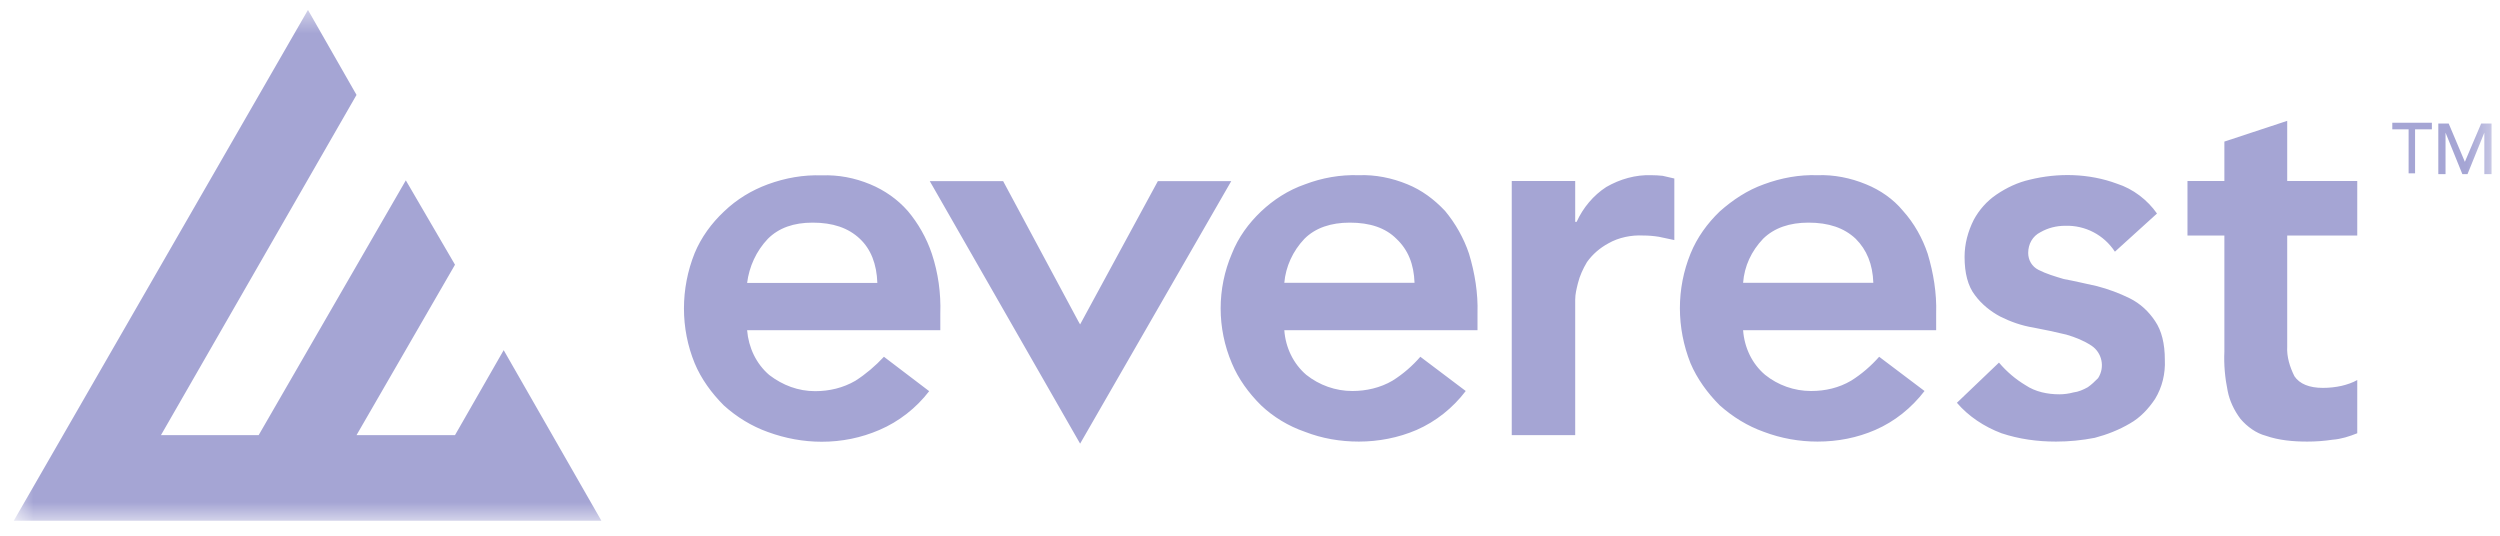 <svg width="112" height="24" viewBox="0 0 112 24" fill="none" xmlns="http://www.w3.org/2000/svg">
<g clip-path="url(#clip0_9464_84088)">
<mask id="mask0_9464_84088" style="mask-type:luminance" maskUnits="userSpaceOnUse" x="0" y="0" width="112" height="24">
<path d="M111.681 0.445H0.57V23.385H111.681V0.445Z" fill="white"/>
</mask>
<g mask="url(#mask0_9464_84088)">
<mask id="mask1_9464_84088" style="mask-type:luminance" maskUnits="userSpaceOnUse" x="-23" y="-22" width="460" height="356">
<path d="M-22.867 -21.914H436.917V333.51H-22.867V-21.914Z" fill="white"/>
</mask>
<g mask="url(#mask1_9464_84088)">
<path d="M0.617 23.329L13.797 0.445L15.972 4.252L7.211 19.494H11.588L18.181 8.08L20.384 11.859L15.972 19.494H20.384L22.565 15.687L26.942 23.329H0.617Z" fill="#A5A5D4"/>
<path fill-rule="evenodd" clip-rule="evenodd" d="M65.812 11.367C66.073 12.233 66.22 13.133 66.192 14.034V14.794H57.537C57.593 15.575 57.945 16.3 58.522 16.793C59.106 17.257 59.831 17.517 60.584 17.517C61.196 17.517 61.837 17.377 62.386 17.053C62.85 16.764 63.286 16.384 63.631 15.983L65.665 17.517C65.088 18.277 64.328 18.883 63.462 19.262C62.646 19.614 61.745 19.783 60.88 19.783C60.035 19.783 59.226 19.642 58.466 19.347C57.713 19.087 57.044 18.678 56.495 18.158C55.94 17.609 55.475 16.968 55.187 16.272C54.518 14.703 54.518 12.929 55.187 11.367C55.475 10.635 55.94 10.002 56.495 9.474C57.044 8.954 57.713 8.517 58.466 8.257C59.226 7.968 60.035 7.821 60.88 7.849C61.604 7.821 62.357 7.968 63.054 8.257C63.694 8.517 64.243 8.925 64.736 9.446C65.2 10.002 65.58 10.671 65.812 11.367ZM63.371 12.669C63.342 11.832 63.082 11.191 62.561 10.699C62.069 10.206 61.372 9.974 60.471 9.974C59.627 9.974 58.93 10.206 58.438 10.699C57.917 11.248 57.6 11.944 57.537 12.669H63.371ZM74.489 7.877C74.662 7.919 74.836 7.959 75.01 7.997V10.755C74.761 10.699 74.529 10.649 74.313 10.607C74.083 10.57 73.851 10.551 73.616 10.551C73.096 10.523 72.518 10.635 72.054 10.903C71.665 11.114 71.346 11.393 71.097 11.74C70.921 12.036 70.773 12.352 70.689 12.697C70.633 12.929 70.569 13.162 70.569 13.429V19.495H67.726V8.109H70.569V9.939H70.633C70.921 9.305 71.385 8.75 71.962 8.377C72.575 8.025 73.271 7.821 73.996 7.849C74.151 7.849 74.315 7.858 74.489 7.877ZM86.36 11.367C86.62 12.233 86.768 13.133 86.74 14.034V14.794H78.091C78.148 15.575 78.493 16.3 79.077 16.793C79.654 17.257 80.379 17.517 81.138 17.517C81.772 17.517 82.384 17.377 82.933 17.053C83.397 16.764 83.834 16.384 84.186 15.983L86.219 17.517C85.635 18.277 84.882 18.883 84.01 19.262C83.2 19.614 82.328 19.783 81.427 19.783C80.611 19.783 79.802 19.642 79.02 19.347C78.289 19.087 77.627 18.678 77.043 18.158C76.494 17.609 76.03 16.968 75.734 16.272C75.101 14.675 75.101 12.929 75.734 11.367C76.03 10.635 76.494 10.002 77.043 9.474C77.627 8.954 78.289 8.517 79.02 8.257C79.802 7.968 80.611 7.821 81.427 7.849C82.152 7.821 82.905 7.968 83.601 8.257C84.242 8.517 84.826 8.925 85.255 9.446C85.755 10.002 86.127 10.671 86.36 11.367ZM83.925 12.669C83.897 11.832 83.629 11.191 83.137 10.699C82.616 10.206 81.919 9.974 81.019 9.974C80.181 9.974 79.485 10.206 78.985 10.699C78.464 11.248 78.148 11.916 78.091 12.669H83.925ZM96.549 14.386C96.84 14.813 96.985 15.392 96.985 16.124C97.013 16.736 96.866 17.349 96.549 17.869C96.261 18.305 95.881 18.714 95.416 18.974C94.924 19.262 94.403 19.467 93.847 19.614C93.27 19.727 92.691 19.783 92.109 19.783C91.264 19.783 90.455 19.671 89.667 19.41C88.886 19.115 88.189 18.65 87.669 18.045L89.554 16.244C89.899 16.652 90.308 16.997 90.744 17.257C91.18 17.552 91.729 17.665 92.257 17.665C92.468 17.665 92.679 17.637 92.89 17.581C93.122 17.552 93.326 17.461 93.53 17.349C93.706 17.229 93.847 17.088 93.995 16.94C94.311 16.448 94.171 15.807 93.706 15.491C93.354 15.259 92.981 15.111 92.573 14.991C92.109 14.879 91.616 14.773 91.096 14.675C90.568 14.59 90.075 14.414 89.611 14.182C89.175 13.95 88.773 13.626 88.478 13.225C88.161 12.817 88.013 12.233 88.013 11.508C88.013 10.931 88.161 10.375 88.421 9.854C88.654 9.418 89.006 9.01 89.435 8.721C89.899 8.405 90.399 8.172 90.92 8.053C92.193 7.736 93.587 7.764 94.839 8.229C95.564 8.461 96.204 8.954 96.633 9.566L94.748 11.276C94.255 10.523 93.418 10.086 92.517 10.115C92.137 10.115 91.757 10.206 91.412 10.403C91.06 10.579 90.863 10.931 90.863 11.332C90.863 11.656 91.032 11.944 91.328 12.092C91.673 12.268 92.053 12.38 92.454 12.5C92.918 12.585 93.383 12.697 93.938 12.817C94.459 12.953 94.952 13.136 95.416 13.366C95.881 13.598 96.261 13.95 96.549 14.386ZM102.467 15.519C102.439 15.983 102.587 16.448 102.791 16.856C103.023 17.201 103.459 17.377 104.064 17.377C104.355 17.377 104.637 17.346 104.909 17.285C105.141 17.229 105.401 17.144 105.605 17.025V19.41C105.253 19.551 104.881 19.671 104.501 19.699C104.125 19.755 103.748 19.783 103.368 19.783C102.734 19.783 102.094 19.727 101.51 19.523C101.074 19.41 100.673 19.115 100.377 18.77C100.089 18.39 99.885 17.954 99.8 17.517C99.68 16.94 99.624 16.328 99.652 15.751V10.551H97.999V8.109H99.652V6.343L102.467 5.414V8.109H105.605V10.551H102.467V15.519ZM41.746 11.367C42.035 12.24 42.155 13.14 42.126 14.041V14.794H33.471C33.535 15.575 33.879 16.3 34.463 16.8C35.069 17.264 35.765 17.524 36.518 17.524C37.158 17.524 37.771 17.377 38.319 17.06C38.784 16.764 39.22 16.392 39.6 15.983L41.627 17.524C41.05 18.277 40.269 18.89 39.396 19.262C38.58 19.614 37.714 19.79 36.814 19.79C35.998 19.79 35.188 19.642 34.4 19.354C33.675 19.094 33.007 18.686 32.43 18.165C31.874 17.609 31.41 16.968 31.121 16.272C30.481 14.71 30.481 12.936 31.121 11.339C31.41 10.642 31.874 10.002 32.43 9.481C33.007 8.925 33.675 8.524 34.4 8.257C35.188 7.968 35.998 7.828 36.814 7.856C37.567 7.828 38.291 7.968 38.988 8.257C39.628 8.524 40.206 8.925 40.67 9.453C41.134 10.002 41.514 10.671 41.746 11.367ZM39.305 12.676C39.277 11.832 39.016 11.163 38.523 10.699C38.003 10.206 37.306 9.974 36.406 9.974C35.561 9.974 34.893 10.206 34.4 10.699C33.879 11.248 33.563 11.944 33.471 12.676H39.305ZM55.159 8.116L48.389 19.875L41.655 8.116H44.941L48.305 14.386L48.389 14.534L51.872 8.116H55.159ZM107.906 5.794H107.175V5.499H108.948V5.794H108.195V7.764H107.906V5.794ZM109.236 5.534H109.701L110.426 7.251L111.157 5.534H111.622V7.8H111.298V5.942L110.545 7.8H110.313L109.56 5.942V7.8H109.236V5.534Z" fill="#A5A5D4"/>
</g>
</g>
</g>
<defs>
<clipPath id="clip0_9464_84088">
<rect width="111.111" height="23.111" fill="white" transform="translate(0.562 0.445)"/>
</clipPath>
</defs>
</svg>
